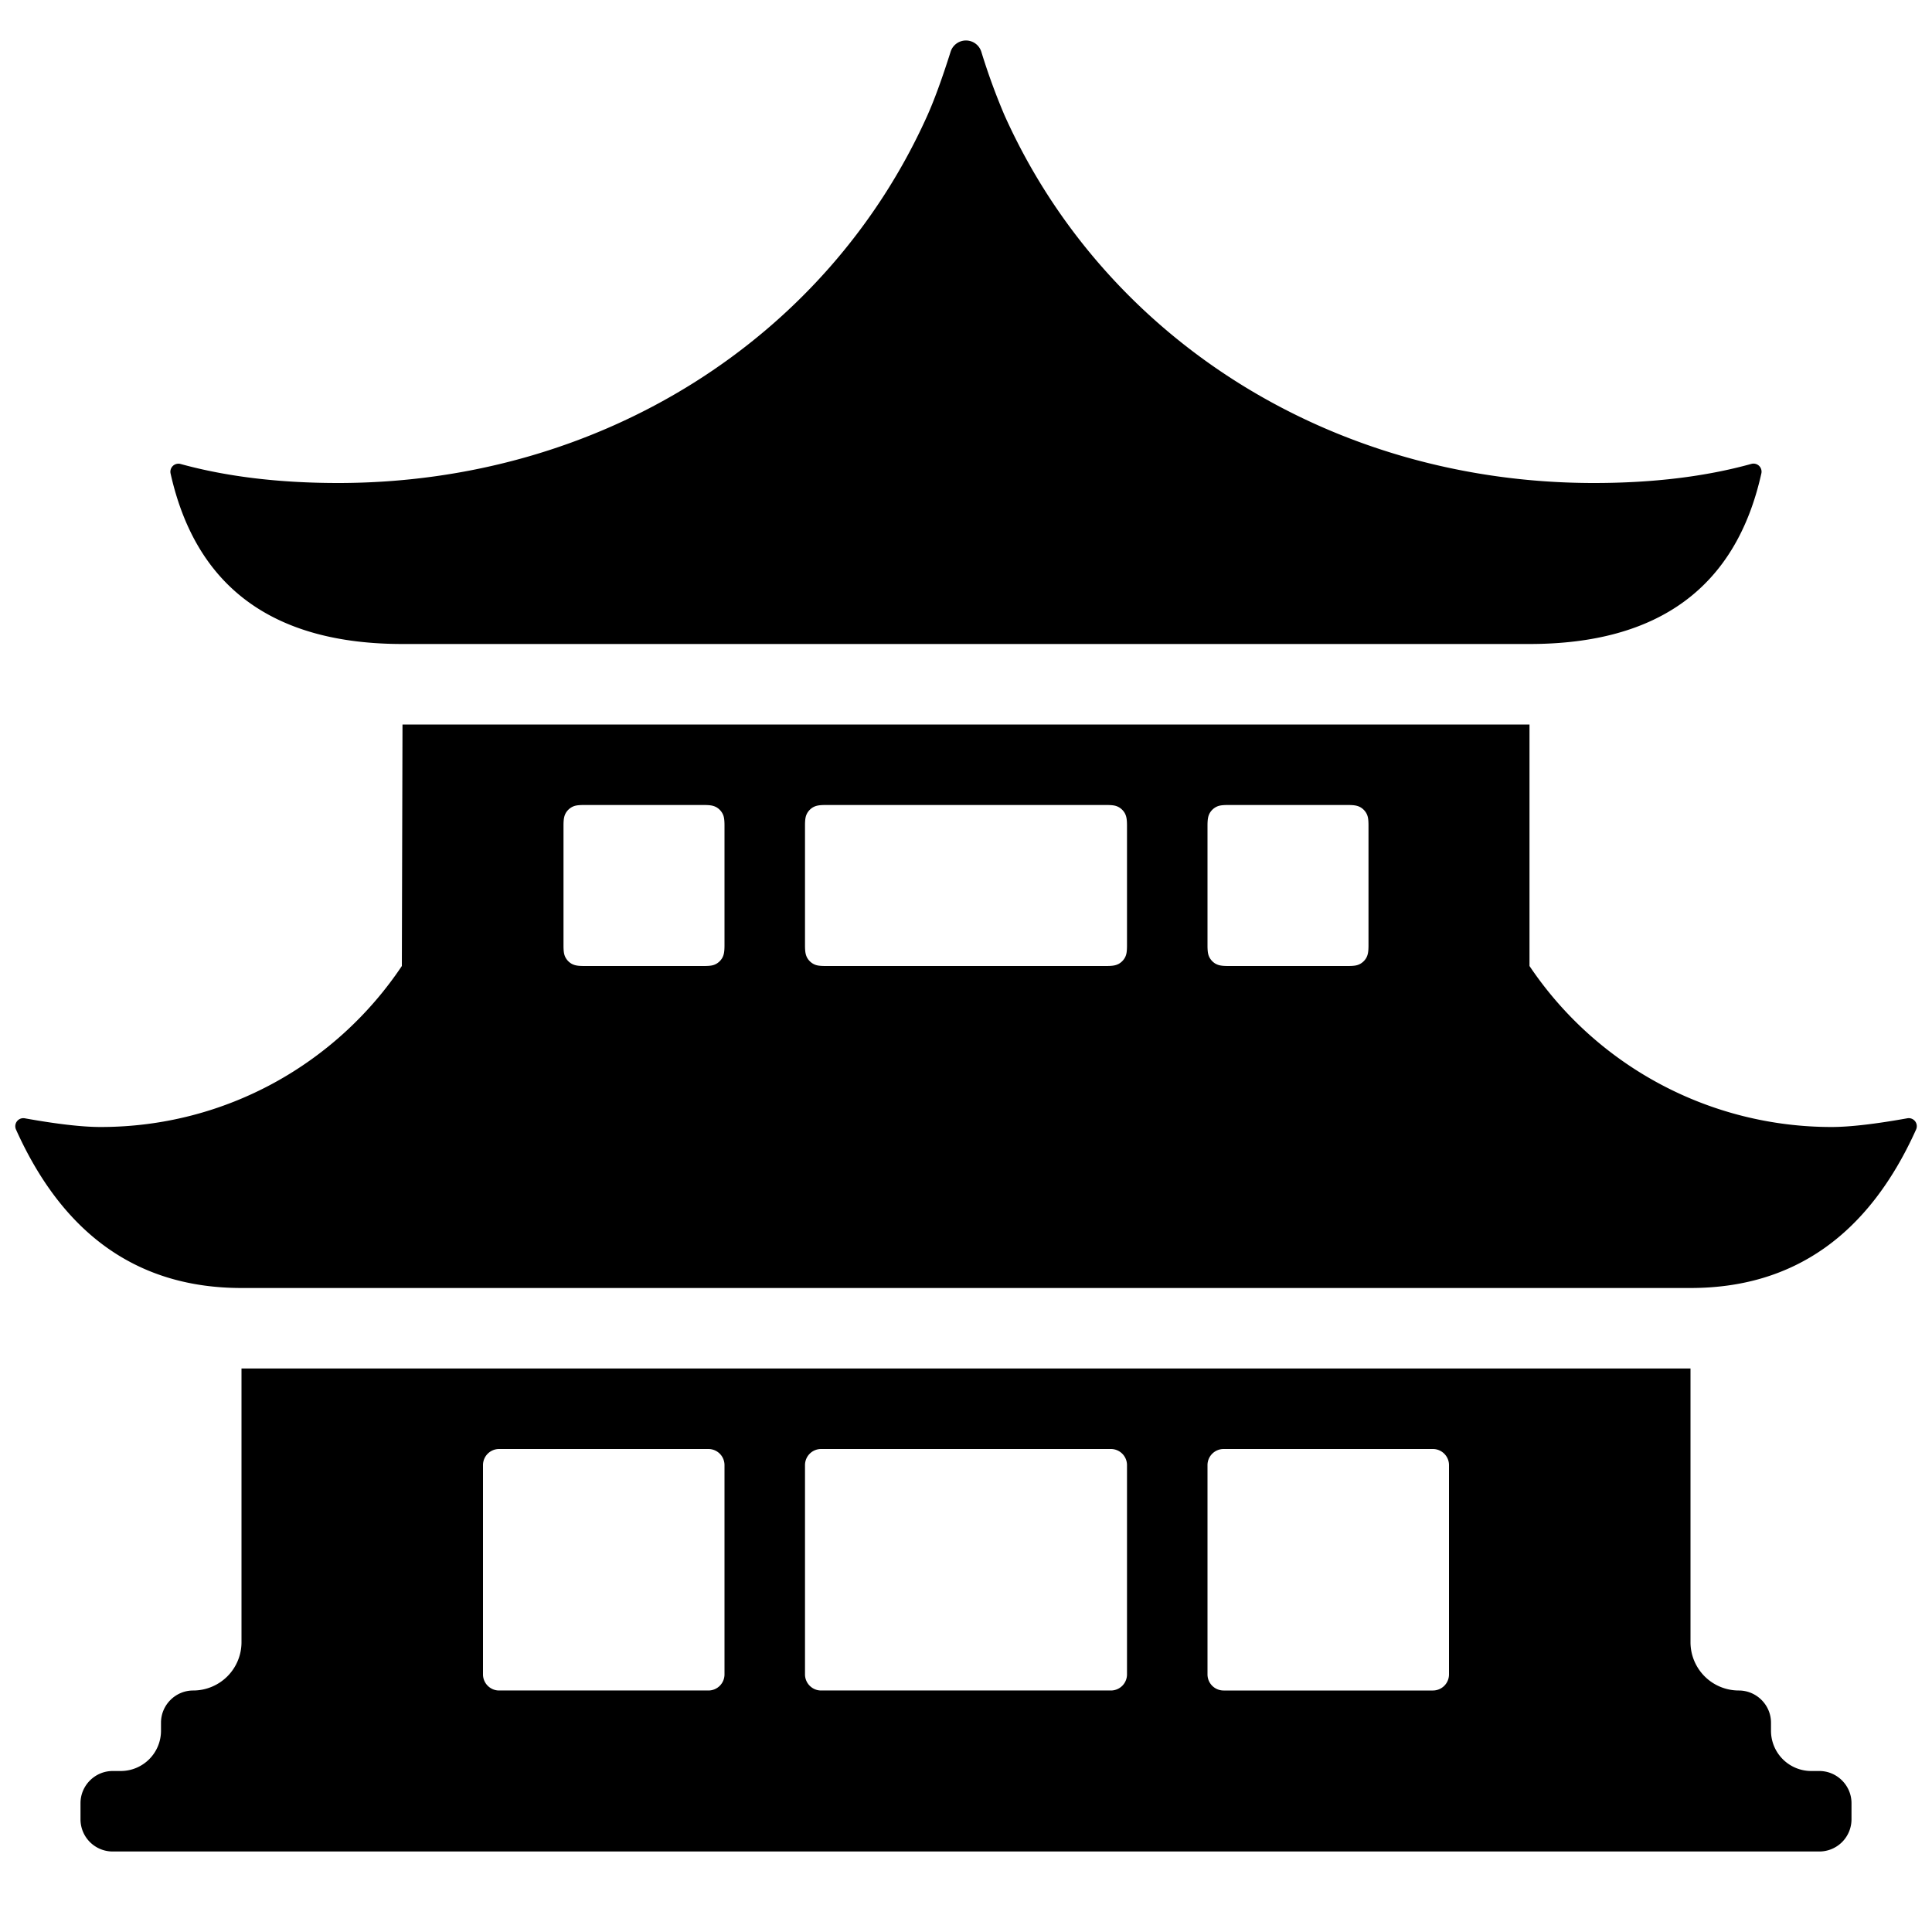 <svg xmlns="http://www.w3.org/2000/svg" width="24" height="24" fill="none"><path fill="currentColor" d="M5 8h14q2.408 0 2.88-2.118a.1.1 0 0 0-.125-.119Q20.899 6 19.8 6c-3.27 0-6.083-1.804-7.323-4.571a8 8 0 0 1-.287-.787.2.2 0 0 0-.381 0q-.162.512-.295.806C10.27 4.204 7.463 6 4.2 6q-1.098 0-1.956-.236a.1.1 0 0 0-.125.118Q2.591 8 5 8"/><path fill="currentColor" fill-rule="evenodd" d="M5 9h14v3a4.52 4.52 0 0 0 3.75 2q.339 0 .942-.108a.1.1 0 0 1 .11.14Q22.916 16 21 16H3q-1.917 0-2.801-1.968a.1.1 0 0 1 .109-.14Q.91 14 1.25 14c1.56 0 2.935-.794 3.742-2zm2.256 1h1.488c.089 0 .121.01.154.027a.2.2 0 0 1 .075.075c.018.033.027.065.027.154v1.488c0 .089-.01.121-.027.154a.2.2 0 0 1-.075.075c-.033.018-.065.027-.154.027H7.256c-.089 0-.121-.01-.154-.027a.2.2 0 0 1-.075-.075c-.018-.033-.027-.065-.027-.154v-1.488c0-.089.01-.121.027-.154a.2.2 0 0 1 .075-.075c.033-.018.065-.027.154-.027m6.488 0h-3.488c-.089 0-.121.01-.154.027a.2.2 0 0 0-.075.075c-.018.033-.027.065-.027.154v1.488c0 .089.01.121.027.154a.2.2 0 0 0 .075.075c.033.018.065.027.154.027h3.488c.089 0 .121-.01.154-.027a.2.2 0 0 0 .075-.075c.018-.033.027-.065.027-.154v-1.488c0-.089-.01-.121-.027-.154a.2.2 0 0 0-.075-.075c-.033-.018-.065-.027-.154-.027m1.512 0h1.488c.089 0 .121.01.154.027a.2.2 0 0 1 .075.075c.018.033.027.065.027.154v1.488c0 .089-.01.121-.027.154a.2.2 0 0 1-.075.075c-.033.018-.065.027-.154.027h-1.488c-.089 0-.121-.01-.154-.027a.2.2 0 0 1-.075-.075c-.018-.033-.027-.065-.027-.154v-1.488c0-.089.01-.121.027-.154a.2.2 0 0 1 .075-.075c.033-.018.065-.027.154-.027M21 17v3.4a.6.6 0 0 0 .6.6c.22 0 .4.18.4.4v.1a.5.5 0 0 0 .5.5h.1c.22 0 .4.18.4.4v.2a.4.4 0 0 1-.4.4H1.4a.4.4 0 0 1-.4-.4v-.2c0-.22.18-.4.4-.4h.1a.5.5 0 0 0 .5-.5v-.1c0-.22.18-.4.4-.4a.6.6 0 0 0 .6-.6V17zM8.8 18H6.2a.2.2 0 0 0-.2.2v2.6c0 .11.09.2.2.2h2.6a.2.2 0 0 0 .2-.2v-2.6a.2.2 0 0 0-.2-.2m6.4 0h2.6c.11 0 .2.09.2.2v2.6a.2.2 0 0 1-.2.2h-2.6a.2.2 0 0 1-.2-.2v-2.6c0-.11.09-.2.2-.2m-1.4 0h-3.6a.2.2 0 0 0-.2.2v2.6c0 .11.09.2.2.2h3.6a.2.2 0 0 0 .2-.2v-2.6a.2.2 0 0 0-.2-.2" clip-rule="evenodd"/></svg>